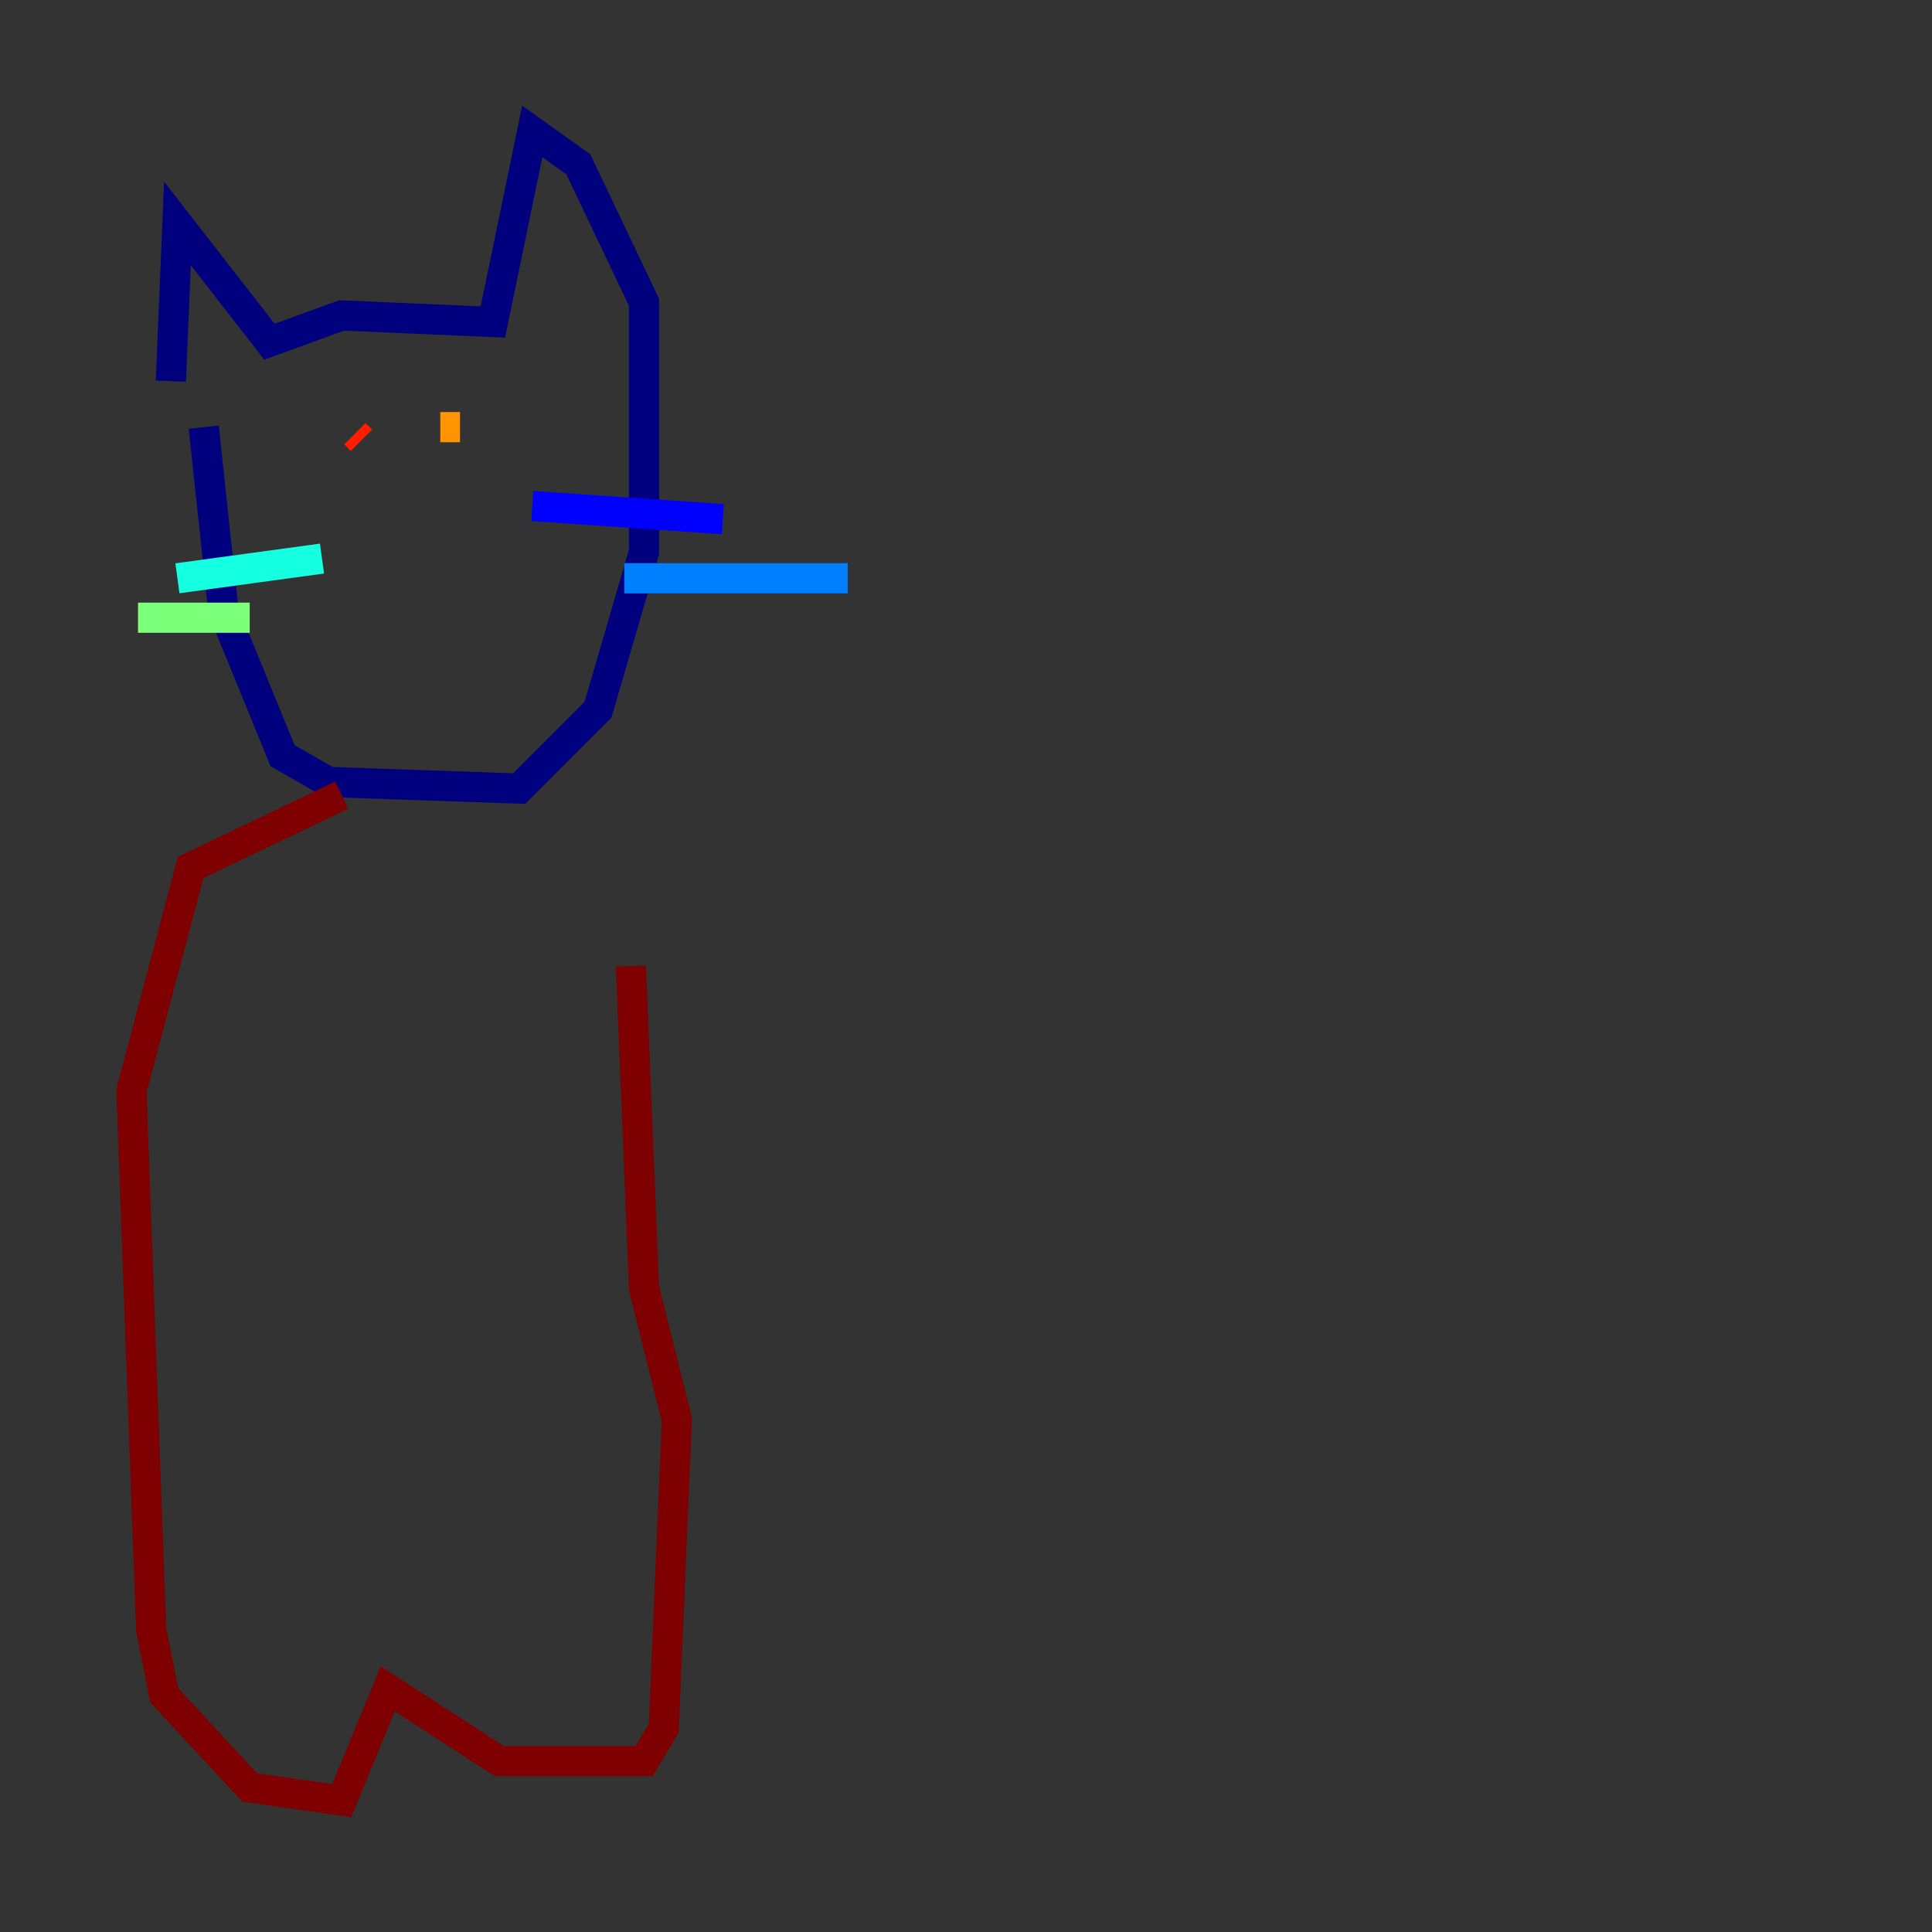 <?xml version="1.0" encoding="utf-8" ?>
<svg baseProfile="tiny" height="128" version="1.2" viewBox="0,0,128,128" width="128" xmlns="http://www.w3.org/2000/svg" xmlns:ev="http://www.w3.org/2001/xml-events" xmlns:xlink="http://www.w3.org/1999/xlink"><rect x="0" y="0" width="128" height="128" fill="#333333" stroke="none"/><defs /><polyline fill="none" points="13.497,28.299 14.803,40.49 18.721,50.068 21.769,51.809 34.395,52.245 39.619,47.02 42.667,36.571 42.667,20.027 38.313,10.884 35.265,8.707 32.653,21.333 22.64,20.898 17.85,22.64 11.755,14.803 11.32,25.252" stroke="#00007f" stroke-width="2" /><polyline fill="none" points="35.265,33.524 47.891,34.395" stroke="#0000ff" stroke-width="2" /><polyline fill="none" points="41.361,38.313 56.163,38.313" stroke="#0080ff" stroke-width="2" /><polyline fill="none" points="21.333,37.007 11.755,38.313" stroke="#15ffe1" stroke-width="2" /><polyline fill="none" points="16.544,40.925 9.143,40.925" stroke="#7cff79" stroke-width="2" /><polyline fill="none" points="31.782,27.429 31.782,27.429" stroke="#e4ff12" stroke-width="2" /><polyline fill="none" points="29.17,28.299 30.476,28.299" stroke="#ff9400" stroke-width="2" /><polyline fill="none" points="23.51,28.735 23.946,29.17" stroke="#ff1d00" stroke-width="2" /><polyline fill="none" points="22.64,52.68 12.626,57.469 8.707,72.272 10.014,107.973 10.884,112.326 16.544,118.422 22.64,119.293 25.687,111.891 33.088,116.68 42.667,116.68 43.973,114.503 44.843,94.041 42.667,85.333 41.796,64.0" stroke="#7f0000" stroke-width="2" /></svg>